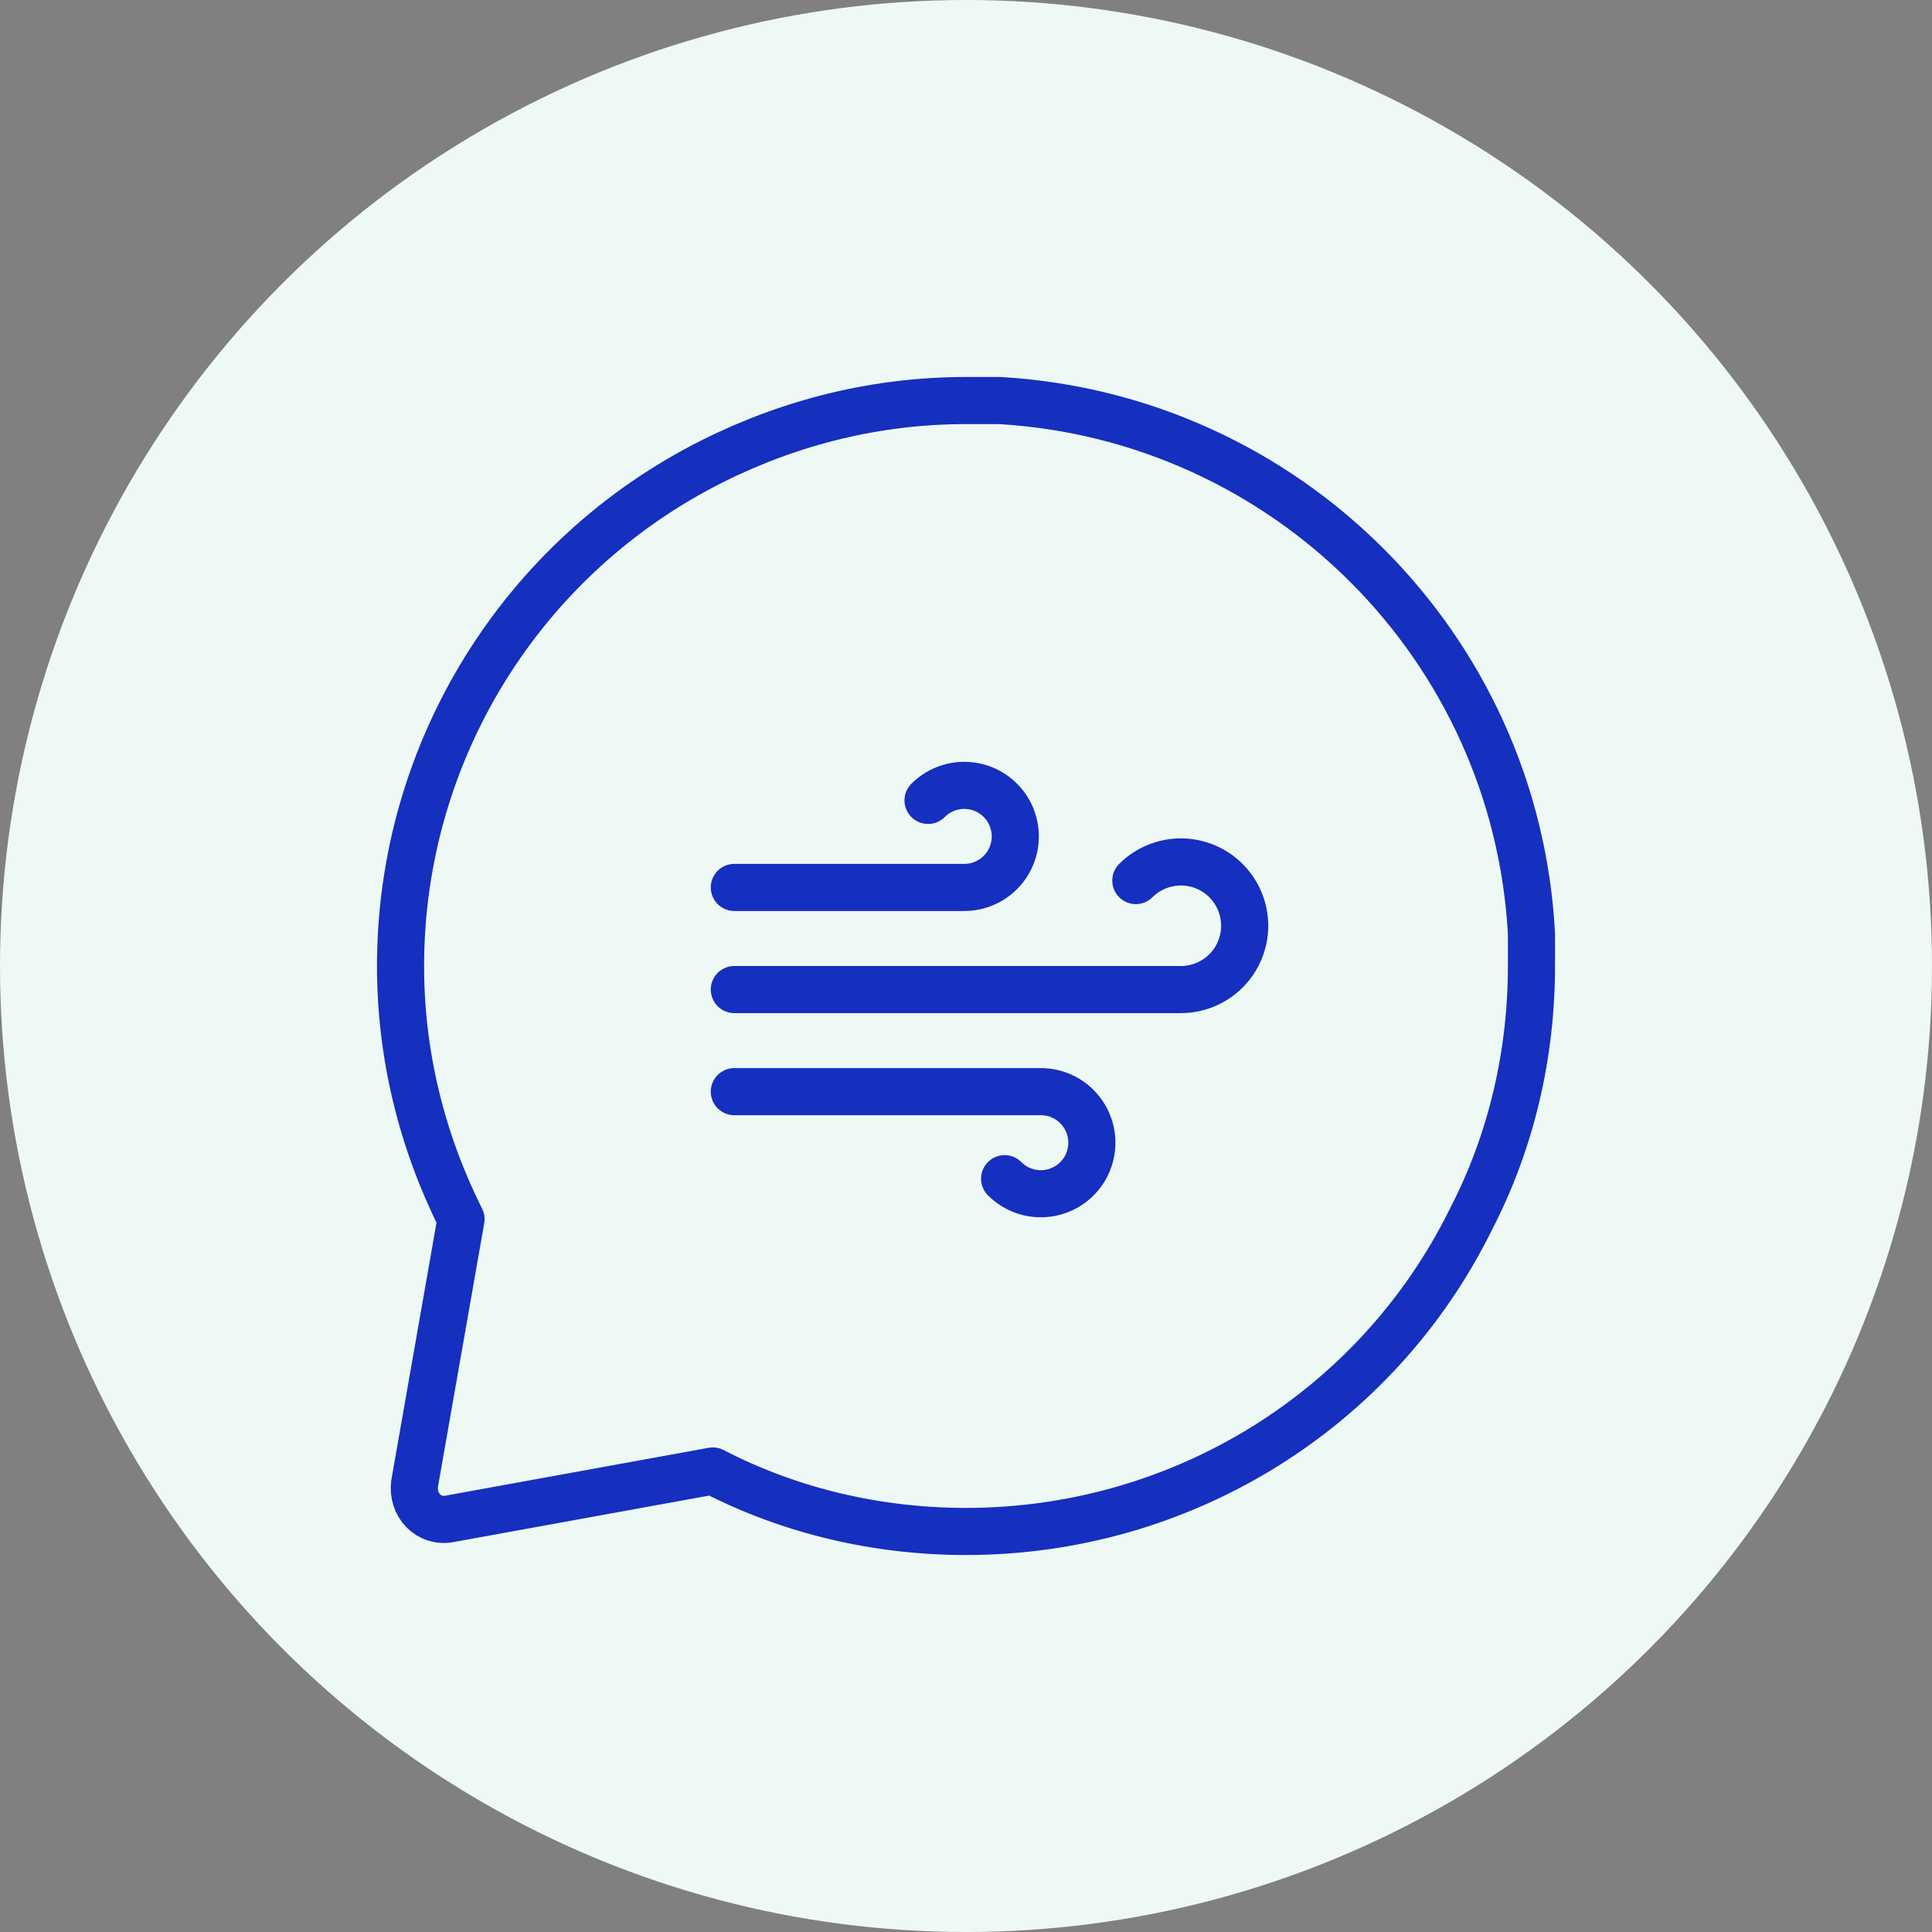 <svg width="82" height="82" viewBox="0 0 82 82" fill="none" xmlns="http://www.w3.org/2000/svg">
<rect x="0" y="0" width="82" height="82" fill="#808080" stroke="none"/>
<circle cx="41" cy="41" r="41" fill="#EEF9F6"/>
<path d="M65 41C65 44.702 64.164 48.403 62.433 51.746C58.433 59.866 50.134 65 41 65C37.298 65 33.597 64.164 30.254 62.433L19.09 64.463C18.194 64.642 17.478 63.866 17.597 62.97L19.567 51.746C17.895 48.403 17 44.761 17 41C17 31.925 22.134 23.627 30.254 19.567C33.597 17.895 37.239 17 41 17H42.433C54.612 17.716 64.343 27.448 65 39.627V41Z" stroke="#152FBF" stroke-width="2" stroke-miterlimit="10" stroke-linecap="round" stroke-linejoin="round"/>
<path d="M39.389 33.972C39.641 33.719 39.951 33.532 40.292 33.428C40.634 33.323 40.996 33.305 41.346 33.374C41.696 33.443 42.024 33.598 42.3 33.824C42.576 34.051 42.792 34.342 42.928 34.672C43.064 35.002 43.117 35.36 43.082 35.715C43.046 36.071 42.923 36.411 42.724 36.708C42.525 37.004 42.256 37.247 41.941 37.414C41.625 37.581 41.274 37.668 40.917 37.666H31.167M42.639 50.027C42.891 50.28 43.201 50.467 43.542 50.572C43.884 50.676 44.246 50.694 44.596 50.625C44.946 50.556 45.274 50.401 45.55 50.175C45.826 49.949 46.042 49.657 46.178 49.328C46.314 48.998 46.367 48.639 46.332 48.284C46.296 47.929 46.173 47.588 45.974 47.292C45.775 46.995 45.506 46.753 45.191 46.585C44.875 46.418 44.524 46.331 44.167 46.333H31.167M48.208 37.374C48.523 37.059 48.91 36.828 49.336 36.699C49.762 36.57 50.213 36.548 50.65 36.635C51.086 36.722 51.495 36.916 51.839 37.198C52.182 37.48 52.452 37.843 52.622 38.254C52.792 38.665 52.859 39.112 52.816 39.555C52.772 39.998 52.62 40.423 52.374 40.794C52.127 41.164 51.792 41.468 51.4 41.678C51.008 41.888 50.57 41.999 50.125 42H31.167" stroke="#152FBF" stroke-width="2" stroke-linecap="round" stroke-linejoin="round"/>
</svg>
